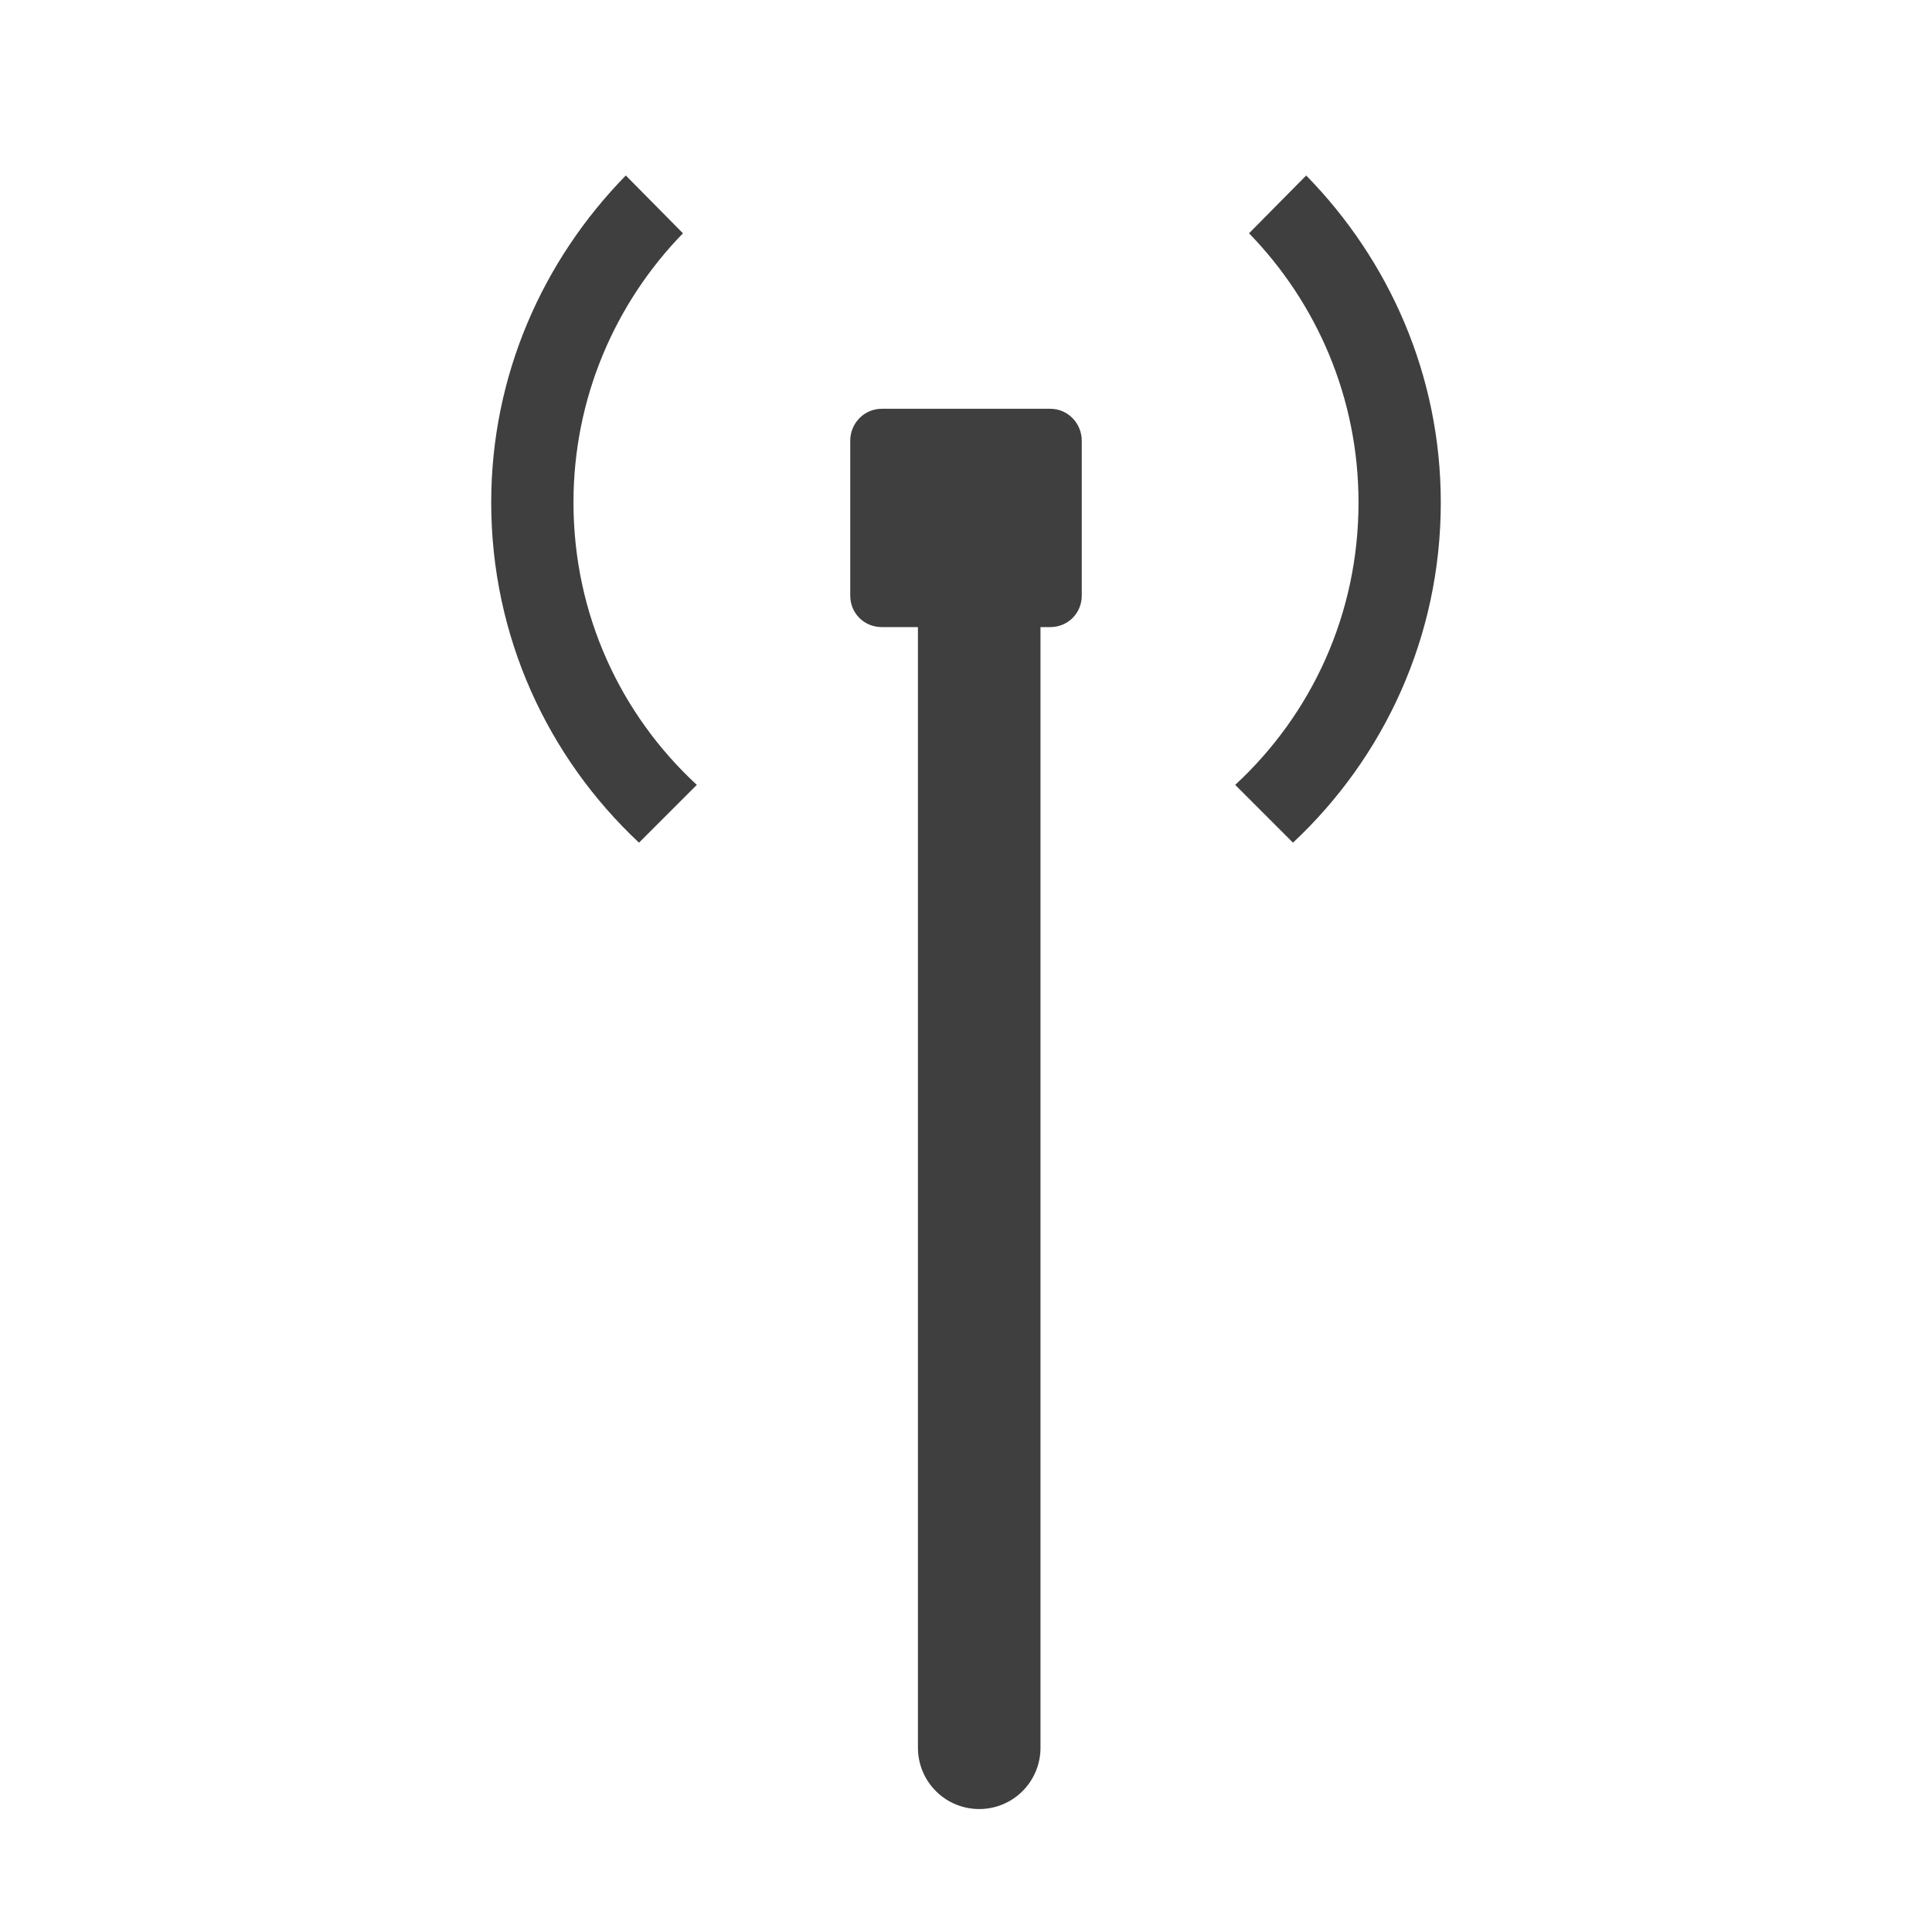 <?xml version="1.0" encoding="UTF-8"?>
<svg xmlns="http://www.w3.org/2000/svg" xmlns:xlink="http://www.w3.org/1999/xlink" width="12" height="12" viewBox="0 0 12 12" version="1.1">
<g id="surface1">
<path style=" stroke:none;fill-rule:nonzero;fill:rgb(24.706%,24.706%,24.706%);fill-opacity:1;" d="M 6.523 2.539 L 5.477 2.539 C 5.367 2.539 5.281 2.629 5.281 2.738 L 5.281 3.699 C 5.281 3.809 5.367 3.895 5.477 3.895 L 6.523 3.895 C 6.633 3.895 6.719 3.809 6.719 3.699 L 6.719 2.738 C 6.719 2.629 6.633 2.539 6.523 2.539 Z M 6.523 2.539 "/>
<path style="fill:none;stroke-width:36.25;stroke-linecap:round;stroke-linejoin:miter;stroke:rgb(24.706%,24.706%,24.706%);stroke-opacity:1;stroke-miterlimit:4;" d="M 289.622 141.035 L 289.622 516.94 " transform="matrix(0.021,0,0,0.021,0,0)"/>
<path style=" stroke:none;fill-rule:nonzero;fill:rgb(24.706%,24.706%,24.706%);fill-opacity:1;" d="M 3.887 1.09 C 3.371 1.617 3.051 2.332 3.051 3.121 C 3.051 3.953 3.402 4.703 3.969 5.234 L 4.328 4.875 C 3.855 4.438 3.562 3.816 3.562 3.121 C 3.562 2.473 3.82 1.883 4.242 1.449 Z M 8.113 1.09 L 7.758 1.449 C 8.18 1.883 8.438 2.473 8.438 3.121 C 8.438 3.816 8.145 4.438 7.672 4.875 L 8.031 5.234 C 8.598 4.703 8.949 3.953 8.949 3.121 C 8.949 2.332 8.629 1.617 8.113 1.09 Z M 8.113 1.09 "/>
</g>
</svg>
